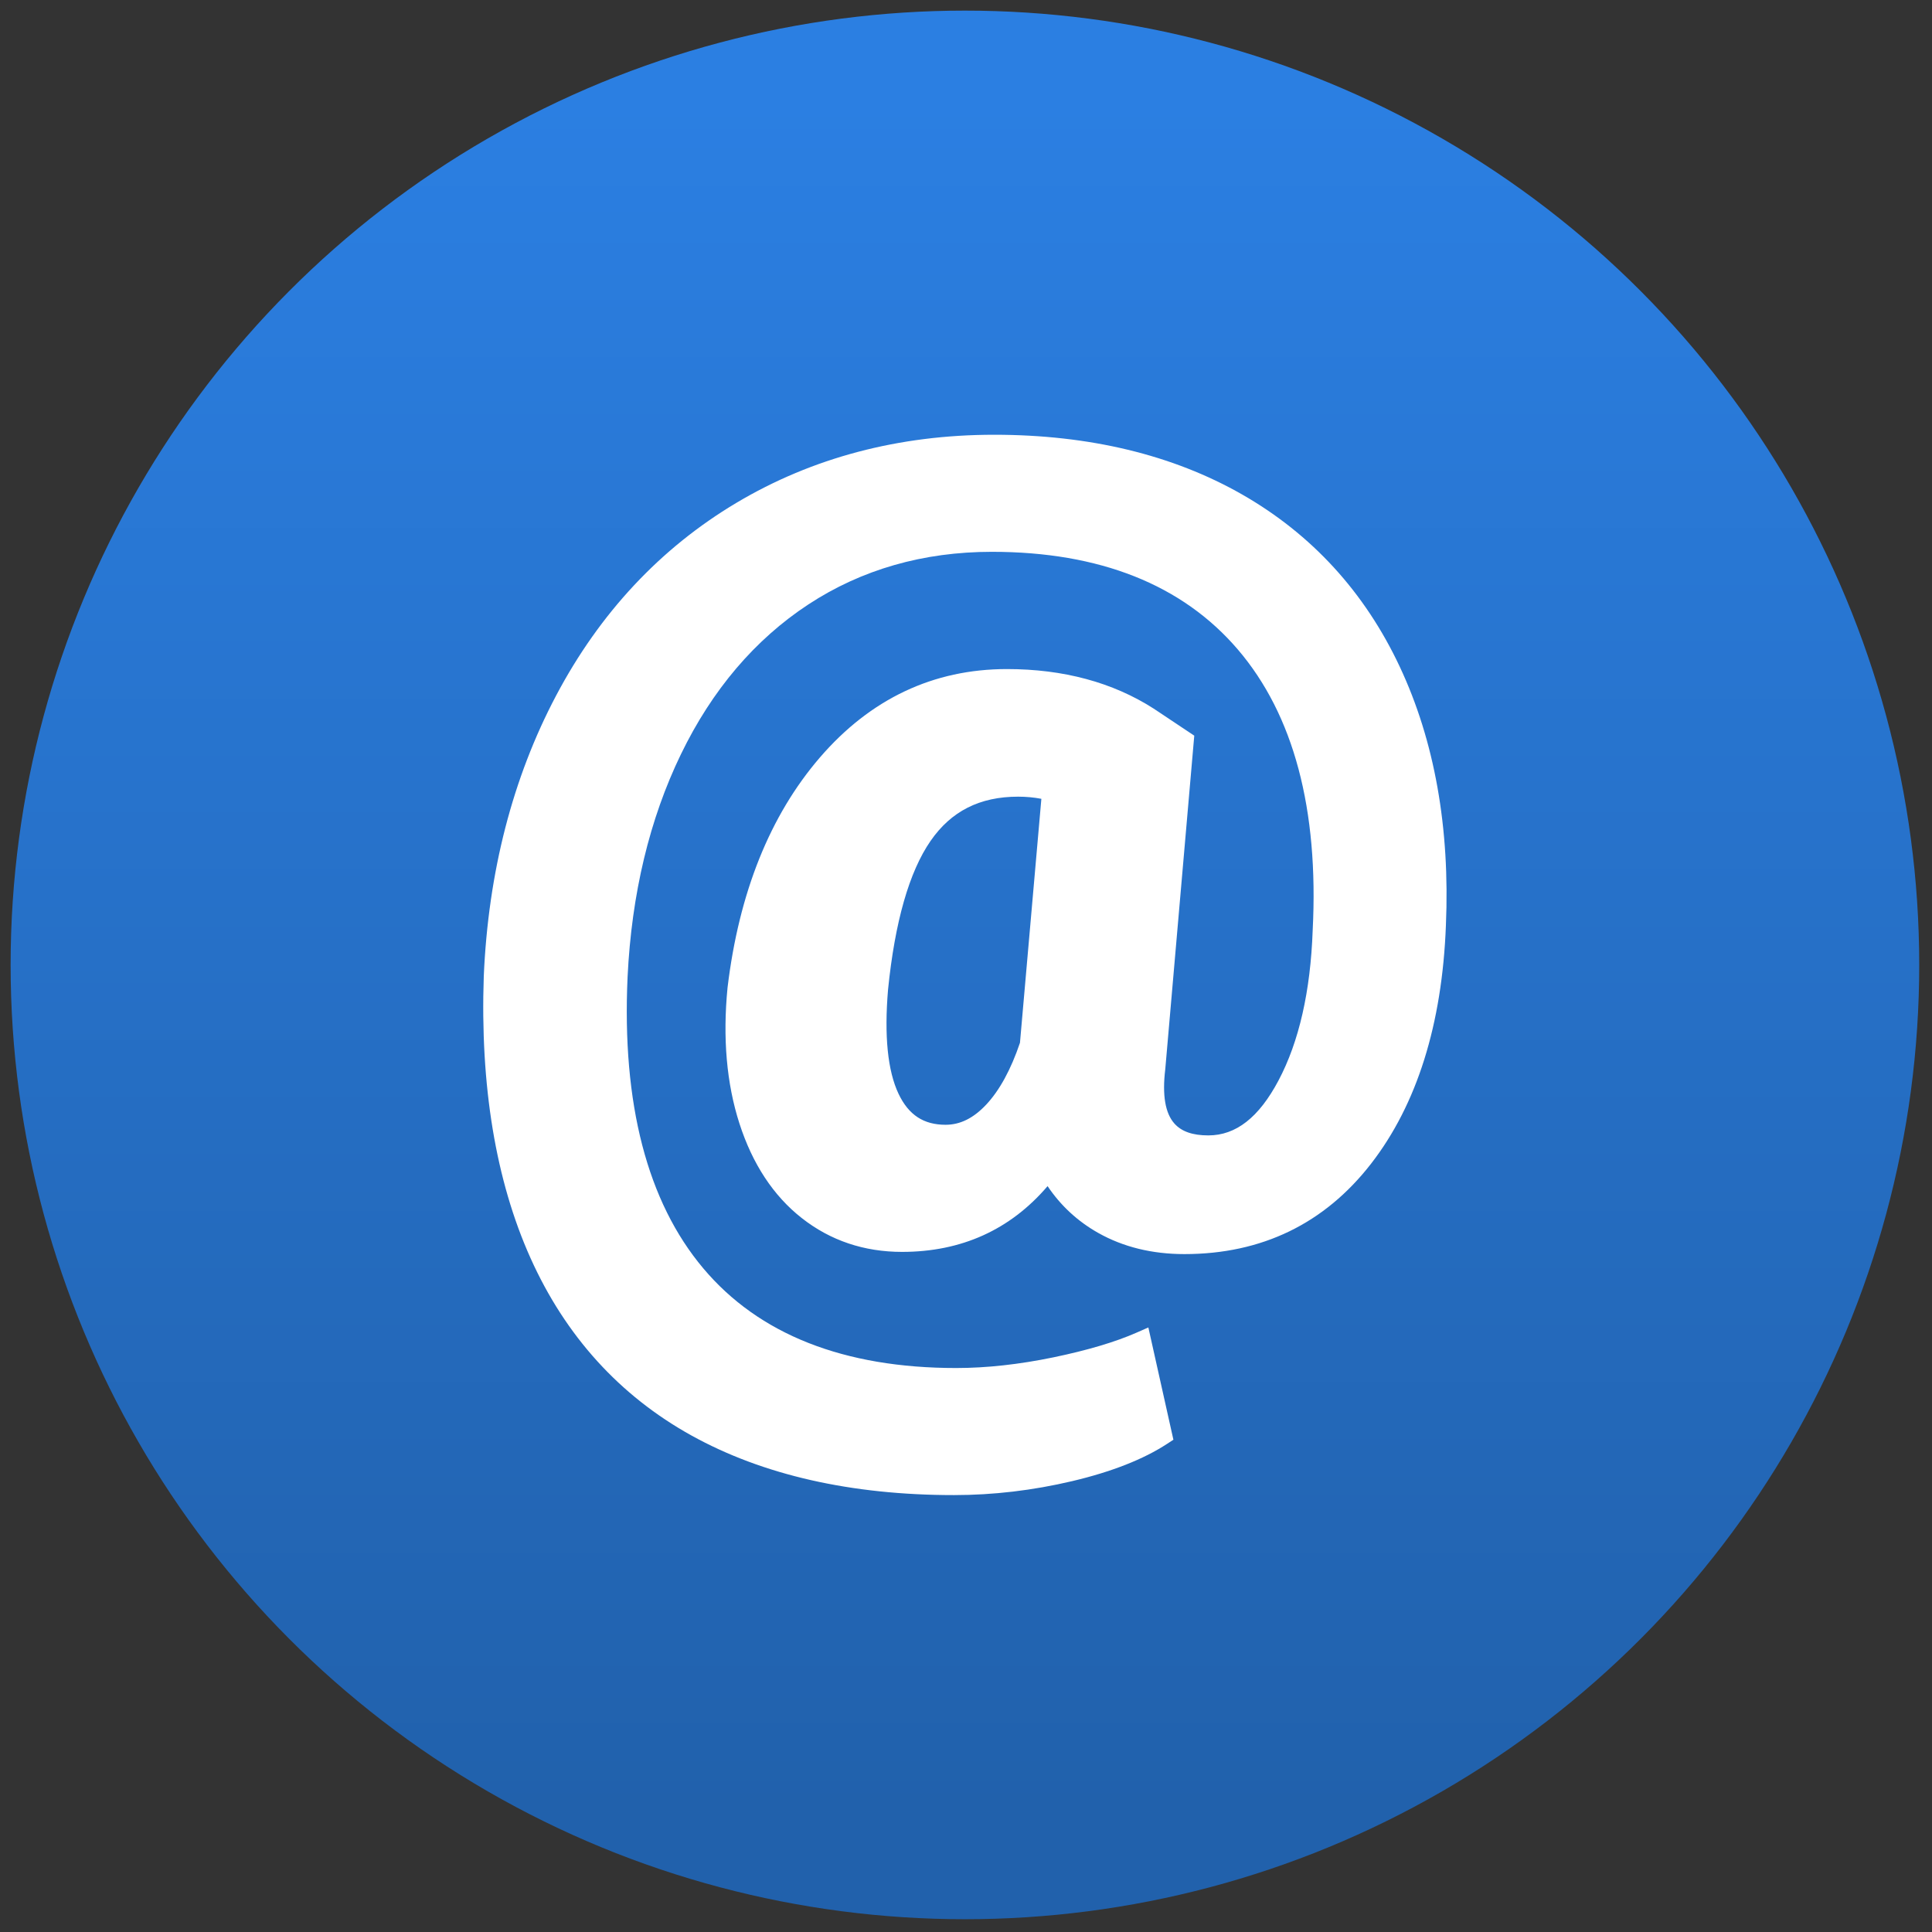 <svg xmlns="http://www.w3.org/2000/svg" xmlns:xlink="http://www.w3.org/1999/xlink" version="1.1" width="256" height="256" viewBox="0 0 256 256" xml:space="preserve">

<rect x="0" y="0" width="256" height="256" fill="#333333" stroke="none"/>

<defs>
</defs>
<g style="stroke: none; stroke-width: 0; stroke-dasharray: none; stroke-linecap: butt; stroke-linejoin: miter; stroke-miterlimit: 10; fill: none; fill-rule: nonzero; opacity: 1;" transform="translate(1.407 1.407) scale(2.81 2.81)" >
	<linearGradient id="SVGID_1" gradientUnits="userSpaceOnUse" x1="45" y1="84.788" x2="45" y2="4.261">
<stop offset="0%" style="stop-color:rgb(33,97,172);stop-opacity: 1"/>
<stop offset="100%" style="stop-color:rgb(43,127,226);stop-opacity: 1"/>
</linearGradient>
<circle cx="45" cy="45" r="45" style="stroke: none; stroke-width: 1; stroke-dasharray: none; stroke-linecap: butt; stroke-linejoin: miter; stroke-miterlimit: 10; fill: url(#SVGID_1); fill-rule: nonzero; opacity: 1;" transform="  matrix(1 0 0 1 0 0) "/>
	<path d="M 65.505 30.939 c -1.649 -3.515 -4.152 -6.248 -7.437 -8.125 C 54.798 20.947 50.866 20 46.378 20 c -4.49 0 -8.58 1.081 -12.158 3.213 c -3.579 2.134 -6.438 5.19 -8.497 9.086 c -2.051 3.879 -3.198 8.327 -3.411 13.222 c -0.177 5.175 0.563 9.647 2.2 13.295 c 1.65 3.678 4.204 6.496 7.591 8.373 C 35.468 69.054 39.634 70 44.484 70 c 1.853 0 3.728 -0.222 5.573 -0.658 c 1.861 -0.44 3.37 -1.033 4.485 -1.764 l 0.289 -0.189 l -1.181 -5.294 l -0.555 0.244 c -0.998 0.44 -2.319 0.833 -3.924 1.166 c -1.608 0.333 -3.149 0.503 -4.581 0.503 c -5.292 0 -9.306 -1.582 -11.93 -4.703 c -2.64 -3.138 -3.84 -7.761 -3.567 -13.741 c 0.189 -3.912 1.035 -7.445 2.516 -10.5 c 1.469 -3.033 3.49 -5.408 6.006 -7.061 c 2.51 -1.648 5.423 -2.483 8.657 -2.483 c 5.083 0 8.988 1.552 11.604 4.614 c 2.627 3.076 3.813 7.525 3.523 13.232 c -0.101 2.872 -0.643 5.256 -1.612 7.084 c -0.924 1.743 -2.006 2.589 -3.309 2.589 c -0.744 0 -1.267 -0.184 -1.602 -0.562 c -0.432 -0.488 -0.576 -1.341 -0.429 -2.553 l 1.368 -15.735 l -1.91 -1.273 c -1.931 -1.239 -4.26 -1.867 -6.923 -1.867 c -3.469 0 -6.436 1.403 -8.821 4.17 c -2.352 2.73 -3.817 6.377 -4.354 10.852 c -0.234 2.372 -0.045 4.528 0.561 6.408 c 0.616 1.912 1.606 3.414 2.942 4.461 c 1.346 1.057 2.936 1.592 4.726 1.592 c 2.797 0 5.102 -1.042 6.862 -3.101 c 0.618 0.92 1.42 1.662 2.391 2.208 c 1.174 0.662 2.54 0.997 4.058 0.997 c 3.652 0 6.616 -1.437 8.811 -4.27 c 2.16 -2.791 3.345 -6.568 3.523 -11.226 C 67.877 38.537 67.146 34.432 65.505 30.939 z M 44.089 52.538 c -1.041 0 -1.747 -0.466 -2.221 -1.465 c -0.511 -1.08 -0.677 -2.732 -0.493 -4.91 c 0.323 -3.195 0.997 -5.553 2.005 -7.01 c 0.971 -1.404 2.321 -2.087 4.128 -2.087 c 0.373 0 0.741 0.034 1.097 0.101 l -1.009 11.504 c -0.428 1.266 -0.964 2.247 -1.594 2.918 C 45.402 52.228 44.776 52.538 44.089 52.538 z" style="stroke: none; stroke-width: 1; stroke-dasharray: none; stroke-linecap: butt; stroke-linejoin: miter; stroke-miterlimit: 10; fill: rgb(255,255,255); fill-rule: nonzero; opacity: 1;" transform=" matrix(1 0 0 1 0 0) " stroke-linecap="round" />
</g>
</svg>